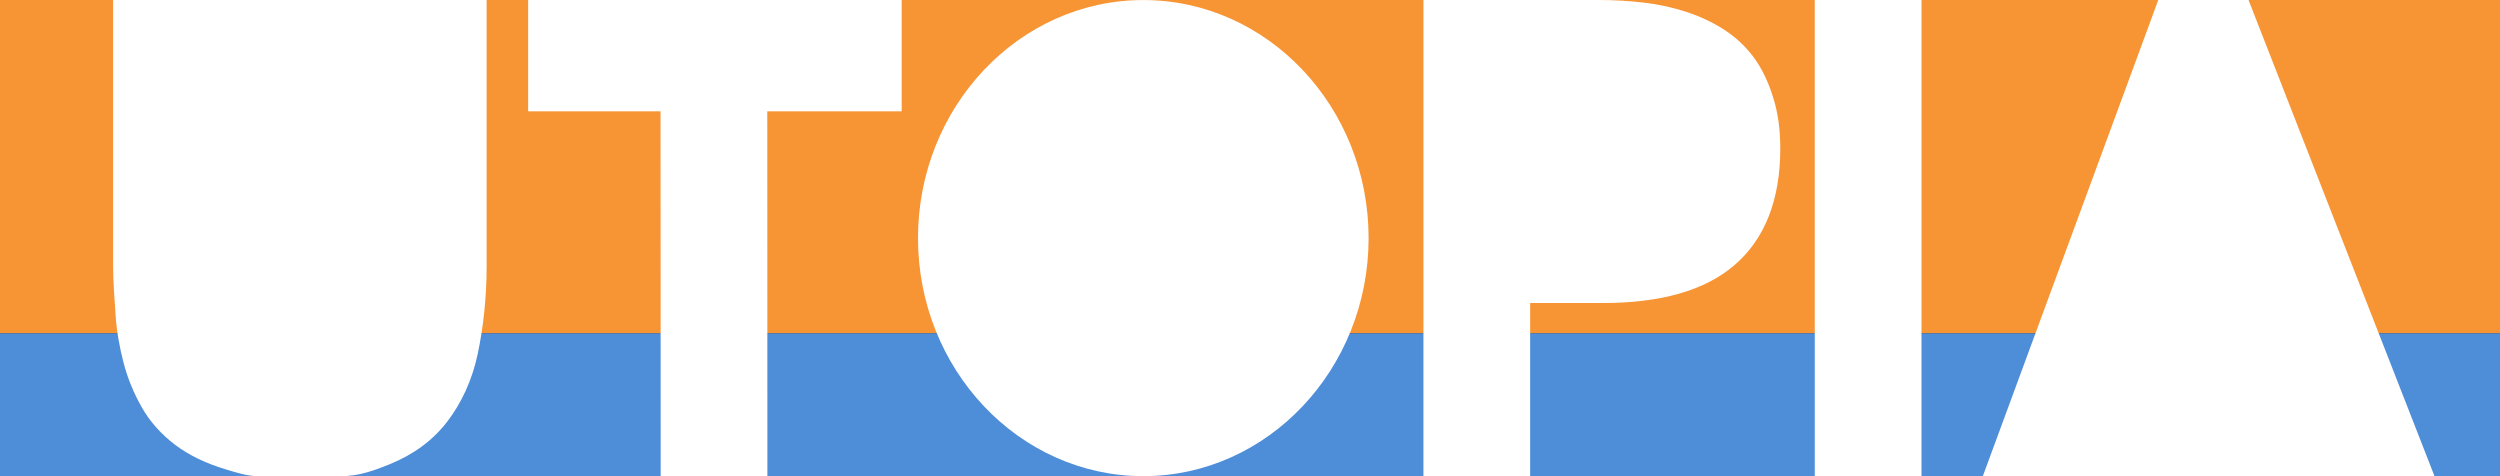 <?xml version="1.0" standalone="no"?><!DOCTYPE svg PUBLIC "-//W3C//DTD SVG 1.1//EN" "http://www.w3.org/Graphics/SVG/1.1/DTD/svg11.dtd"><svg width="100%" height="100%" viewBox="0 0 420 80" version="1.1" xmlns="http://www.w3.org/2000/svg" xmlns:xlink="http://www.w3.org/1999/xlink" xml:space="preserve" style="fill-rule:evenodd;clip-rule:evenodd;stroke-linejoin:round;stroke-miterlimit:1.414;"><rect x="0" y="0" width="420" height="80" fill="#333333" stroke="none"/><g><rect x="0" y="0" width="420" height="56" style="fill:#f79433;"/><rect x="0" y="56" width="420" height="24" style="fill:#4e8dd8;"/><g><path d="M75.145,70.819c2.37,-3.097 4.173,-6.921 5.111,-11.365c0.91,-4.318 1.498,-9.261 1.498,-14.692l0,-44.762l-62.754,0l0,44.762c0,2.628 0.244,5.333 0.407,8.035c0.168,2.782 0.674,5.515 1.345,8.118c0.68,2.644 1.739,5.173 3.067,7.517c1.363,2.405 3.263,4.526 5.609,6.303c2.319,1.755 5.245,3.163 8.677,4.172c1.617,0.478 3.416,1.093 5.354,1.093l13.856,0c3.071,0 5.797,-1.058 8.131,-2.001c4.042,-1.631 7.305,-4.049 9.699,-7.18Z" style="fill:#fff;fill-rule:nonzero;"/><path d="M151.481,18.701l0,-18.701l-62.754,-0.022l0,18.723l22.246,0l0.02,61.299l17.93,0l-0.02,-61.299l22.578,0Z" style="fill:#fff;fill-rule:nonzero;"/><path d="M229.926,39.999c0,-22.051 -16.979,-39.992 -37.852,-39.992c-20.872,0 -37.851,17.942 -37.851,39.992c0,22.054 16.979,39.994 37.851,39.994c20.873,0 37.852,-17.94 37.852,-39.994Z" style="fill:#fff;fill-rule:nonzero;"/><path d="M269.238,50.909c9.717,0 17.181,-2.066 22.183,-6.395c5.087,-4.399 7.667,-10.942 7.667,-19.575c0,-3.257 -0.393,-5.962 -1.167,-8.476c-0.778,-2.528 -1.883,-4.934 -3.281,-6.814c-1.401,-1.882 -3.098,-3.458 -5.045,-4.703c-1.895,-1.21 -4.003,-2.198 -6.264,-2.943c-2.239,-0.737 -4.64,-1.263 -7.139,-1.56c-2.464,-0.292 -5.016,-0.443 -7.587,-0.443l-29.468,0l0,80l17.93,0l0,-29.091l12.171,0Z" style="fill:#fff;fill-rule:nonzero;"/><rect x="304.879" y="0" width="17.93" height="80" style="fill:#fff;"/><path d="M362.589,0l-29.477,80l75.888,0l-31.247,-80l-15.164,0Z" style="fill:#fff;fill-rule:nonzero;"/></g></g></svg>